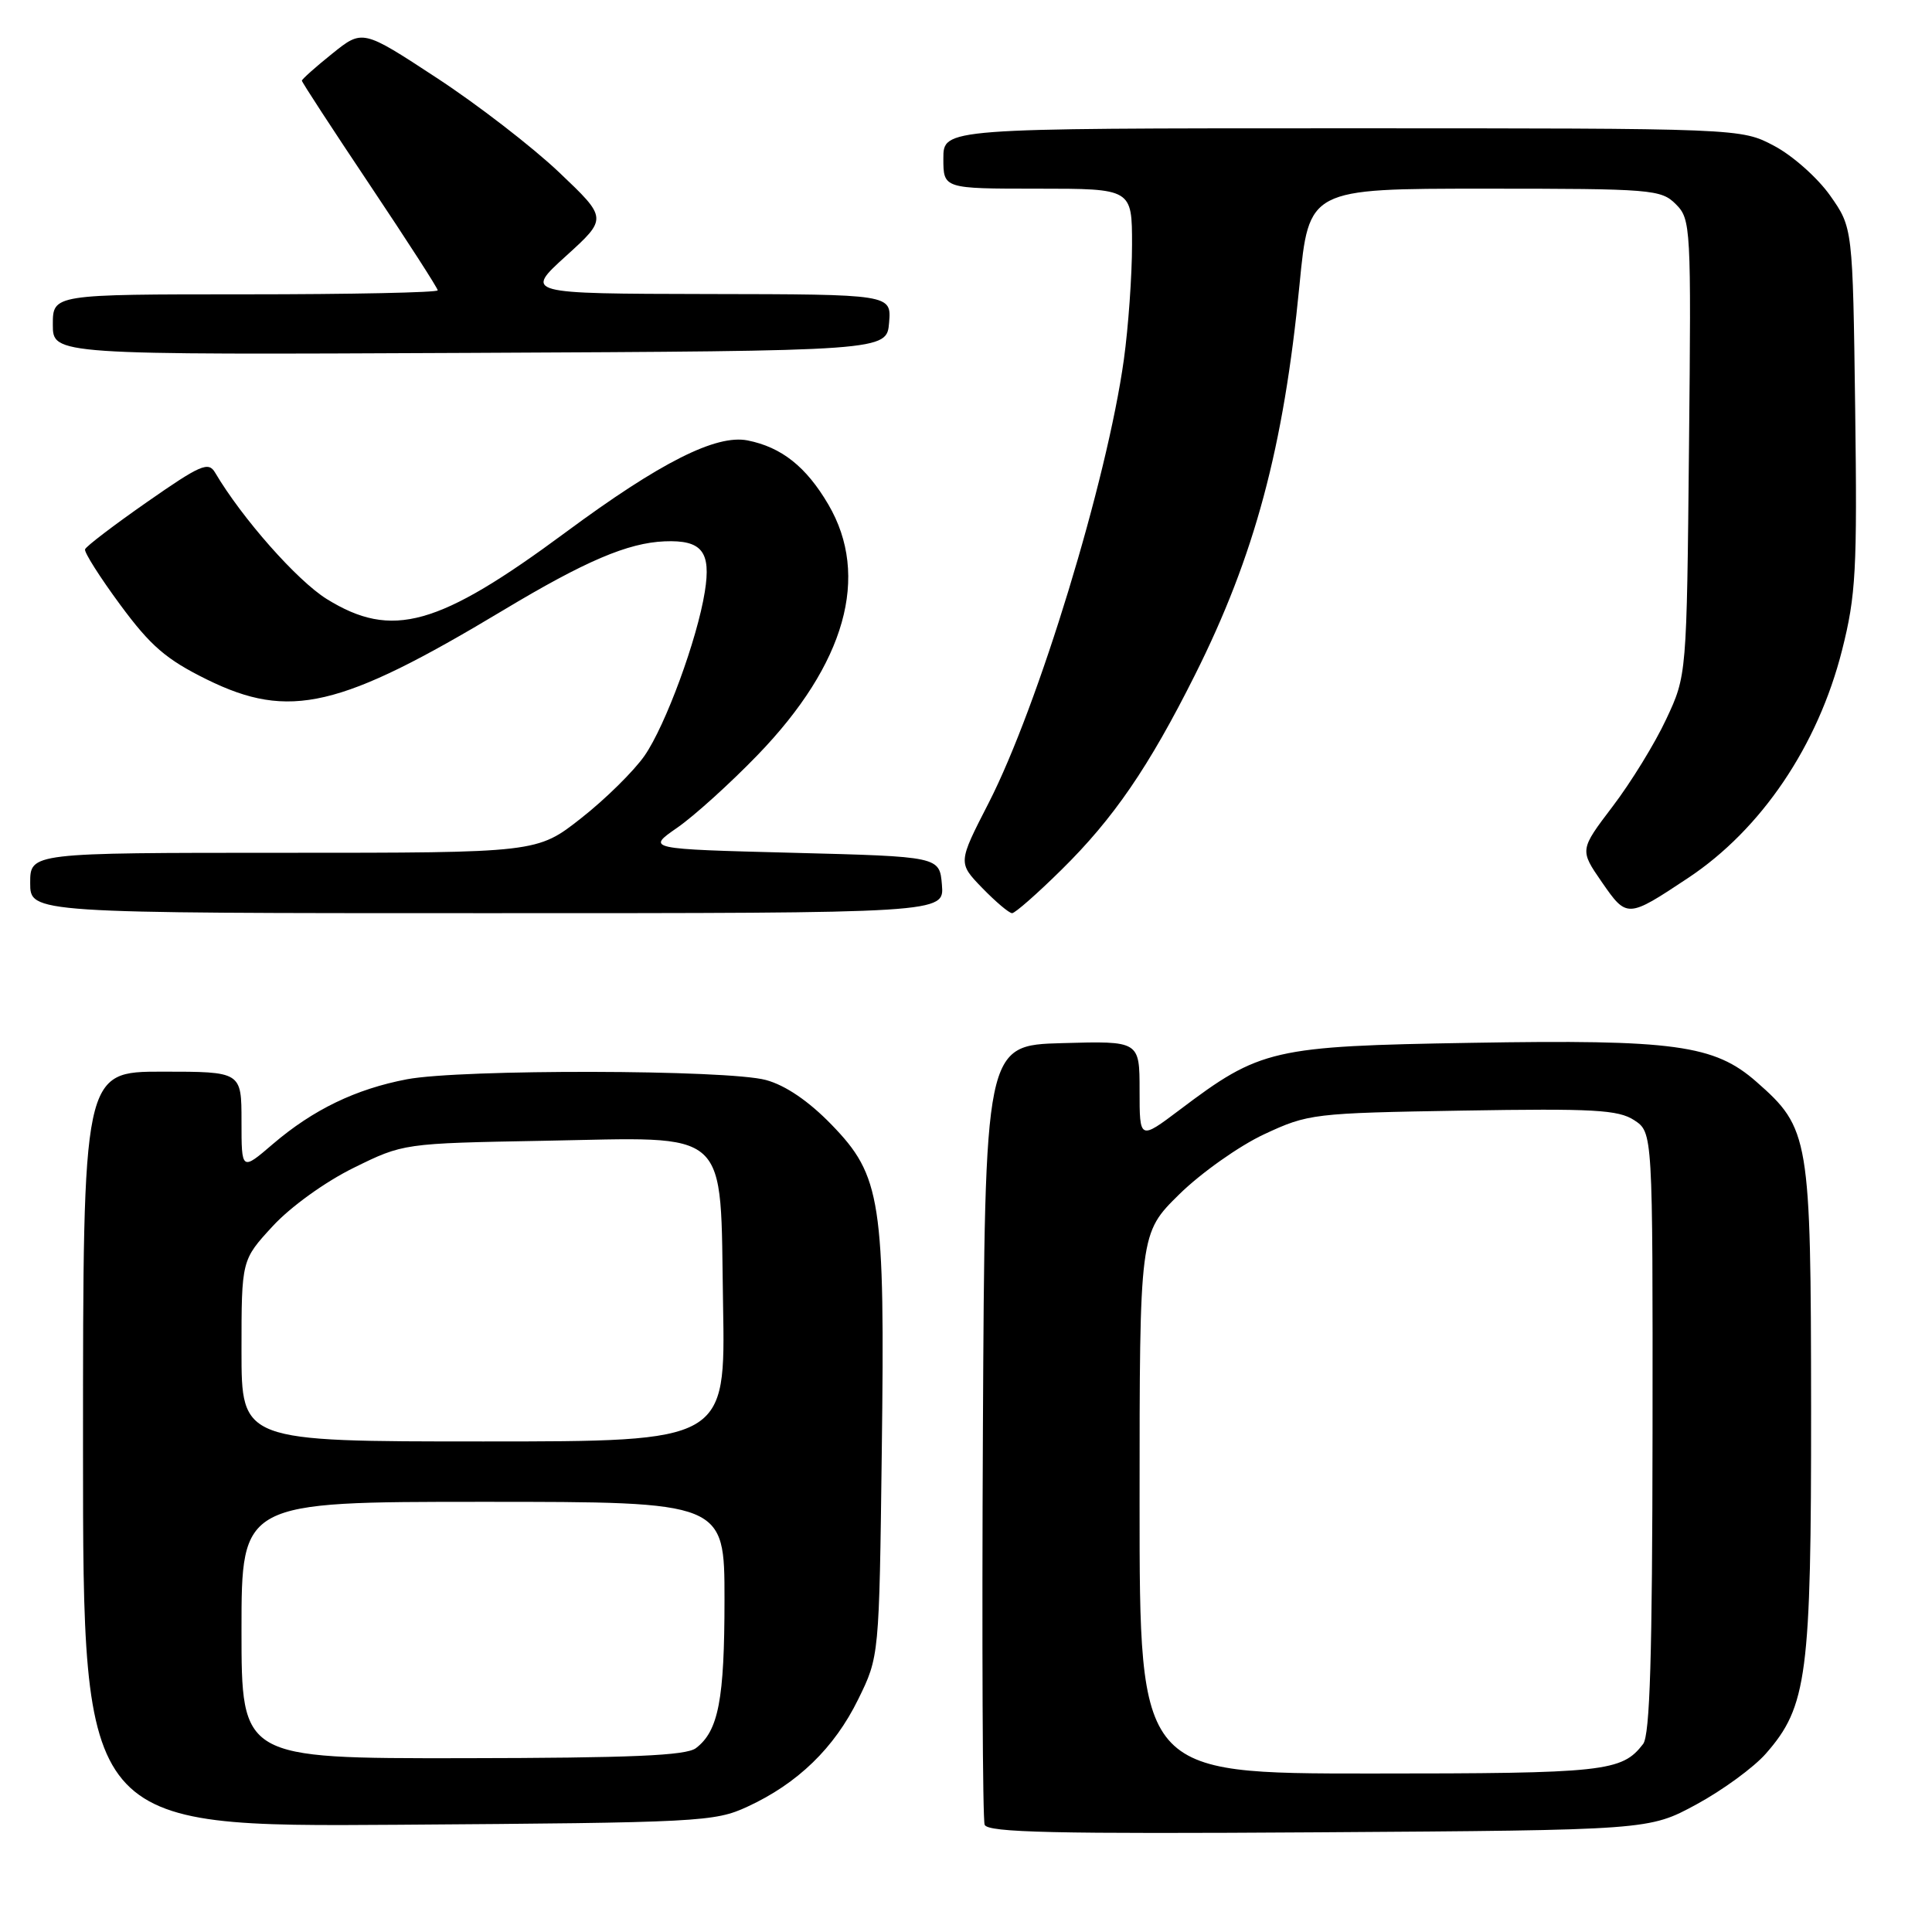 <?xml version="1.0" encoding="UTF-8" standalone="no"?>
<!DOCTYPE svg PUBLIC "-//W3C//DTD SVG 1.1//EN" "http://www.w3.org/Graphics/SVG/1.1/DTD/svg11.dtd" >
<svg xmlns="http://www.w3.org/2000/svg" xmlns:xlink="http://www.w3.org/1999/xlink" version="1.1" viewBox="0 0 256 256">
 <g >
 <path fill="currentColor"
d=" M 224.79 239.09 C 228.24 237.22 232.39 234.19 233.99 232.36 C 239.46 226.12 240.00 222.00 239.98 186.57 C 239.95 150.61 239.77 149.52 232.72 143.33 C 227.16 138.45 221.87 137.72 194.97 138.18 C 168.58 138.62 167.00 138.99 156.30 147.07 C 151.00 151.06 151.00 151.06 151.00 144.50 C 151.00 137.93 151.00 137.93 140.75 138.22 C 130.50 138.50 130.50 138.50 130.24 189.50 C 130.10 217.55 130.20 241.08 130.47 241.79 C 130.87 242.82 139.72 243.02 174.73 242.79 C 218.50 242.50 218.50 242.50 224.79 239.09 Z  M 99.05 239.39 C 105.70 236.32 110.55 231.62 113.71 225.18 C 116.50 219.50 116.50 219.50 116.84 192.36 C 117.27 159.04 116.77 155.81 110.16 149.00 C 107.15 145.90 104.08 143.81 101.50 143.11 C 96.44 141.72 61.09 141.65 53.92 143.01 C 47.15 144.30 41.49 147.03 36.17 151.58 C 32.00 155.16 32.00 155.16 32.00 148.58 C 32.00 142.00 32.00 142.00 21.50 142.00 C 11.00 142.00 11.00 142.00 11.00 192.04 C 11.00 242.08 11.00 242.08 52.75 241.79 C 92.76 241.51 94.69 241.41 99.05 239.39 Z  M 124.81 117.25 C 124.50 113.50 124.50 113.50 105.08 113.00 C 85.66 112.50 85.66 112.50 89.73 109.68 C 91.97 108.13 96.78 103.78 100.42 100.01 C 112.04 87.97 115.32 76.33 109.76 66.85 C 106.83 61.85 103.57 59.26 99.07 58.36 C 94.90 57.53 87.48 61.27 75.00 70.50 C 58.08 83.02 51.94 84.73 43.29 79.37 C 39.37 76.93 32.09 68.70 28.50 62.62 C 27.62 61.12 26.57 61.58 19.50 66.51 C 15.10 69.58 11.39 72.40 11.27 72.79 C 11.14 73.18 13.24 76.49 15.94 80.15 C 19.97 85.61 22.01 87.37 27.42 90.04 C 38.35 95.42 45.05 93.85 66.68 80.86 C 77.56 74.33 83.19 71.93 88.07 71.73 C 93.01 71.53 94.25 73.09 93.39 78.42 C 92.39 84.69 88.19 96.12 85.41 100.13 C 84.00 102.16 80.22 105.89 77.01 108.41 C 71.17 113.00 71.17 113.00 37.58 113.00 C 4.00 113.00 4.00 113.00 4.00 117.00 C 4.00 121.00 4.00 121.00 64.56 121.00 C 125.12 121.00 125.12 121.00 124.81 117.25 Z  M 140.66 115.24 C 147.56 108.44 152.21 101.66 158.33 89.45 C 166.26 73.63 170.10 59.29 172.19 37.75 C 173.43 25.00 173.43 25.00 196.71 25.00 C 218.87 25.00 220.10 25.10 222.05 27.05 C 224.05 29.05 224.10 29.97 223.80 59.30 C 223.50 89.50 223.50 89.50 220.78 95.30 C 219.29 98.50 216.09 103.70 213.68 106.86 C 209.31 112.62 209.31 112.62 212.25 116.88 C 215.58 121.68 215.63 121.68 223.69 116.33 C 233.39 109.89 240.88 98.81 244.08 86.16 C 245.92 78.88 246.10 75.59 245.82 54.11 C 245.50 30.17 245.50 30.17 242.50 25.91 C 240.85 23.57 237.52 20.61 235.09 19.33 C 230.69 17.00 230.69 17.00 177.84 17.00 C 125.00 17.00 125.00 17.00 125.00 21.00 C 125.00 25.00 125.00 25.00 137.50 25.00 C 150.00 25.00 150.00 25.00 150.00 32.43 C 150.00 36.51 149.51 43.36 148.92 47.63 C 146.69 63.69 137.57 93.57 130.99 106.42 C 126.93 114.33 126.93 114.33 130.16 117.67 C 131.94 119.50 133.71 121.00 134.11 121.00 C 134.50 121.00 137.45 118.41 140.66 115.24 Z  M 117.81 42.75 C 118.12 39.00 118.12 39.00 93.81 38.96 C 69.50 38.91 69.50 38.91 75.00 33.92 C 80.50 28.93 80.50 28.93 74.08 22.83 C 70.55 19.48 63.25 13.84 57.85 10.31 C 48.04 3.88 48.04 3.88 44.02 7.11 C 41.81 8.88 40.00 10.50 40.00 10.69 C 40.00 10.89 44.05 17.10 49.00 24.50 C 53.95 31.90 58.00 38.18 58.00 38.47 C 58.00 38.76 46.52 39.00 32.50 39.00 C 7.00 39.00 7.00 39.00 7.00 43.01 C 7.00 47.02 7.00 47.02 62.25 46.76 C 117.50 46.50 117.50 46.50 117.81 42.75 Z  M 151.00 199.22 C 151.00 163.43 151.00 163.43 156.25 158.26 C 159.14 155.42 164.20 151.84 167.50 150.30 C 173.35 147.57 174.01 147.49 193.79 147.16 C 211.16 146.87 214.43 147.05 216.54 148.43 C 219.00 150.05 219.00 150.05 218.97 189.77 C 218.94 219.42 218.63 229.90 217.72 231.09 C 214.90 234.76 212.69 235.00 181.57 235.00 C 151.00 235.00 151.00 235.00 151.00 199.22 Z  M 32.00 216.00 C 32.00 199.00 32.00 199.00 64.00 199.00 C 96.00 199.00 96.00 199.00 96.00 211.93 C 96.00 225.21 95.20 229.37 92.21 231.64 C 90.90 232.63 83.66 232.94 61.25 232.97 C 32.00 233.00 32.00 233.00 32.00 216.00 Z  M 32.00 178.98 C 32.00 166.96 32.00 166.96 36.13 162.48 C 38.48 159.92 43.09 156.60 46.85 154.75 C 53.45 151.50 53.45 151.50 72.00 151.16 C 97.14 150.70 95.40 149.11 95.81 172.91 C 96.13 191.00 96.13 191.00 64.06 191.00 C 32.00 191.00 32.00 191.00 32.00 178.98 Z "/>
</g>
</svg>